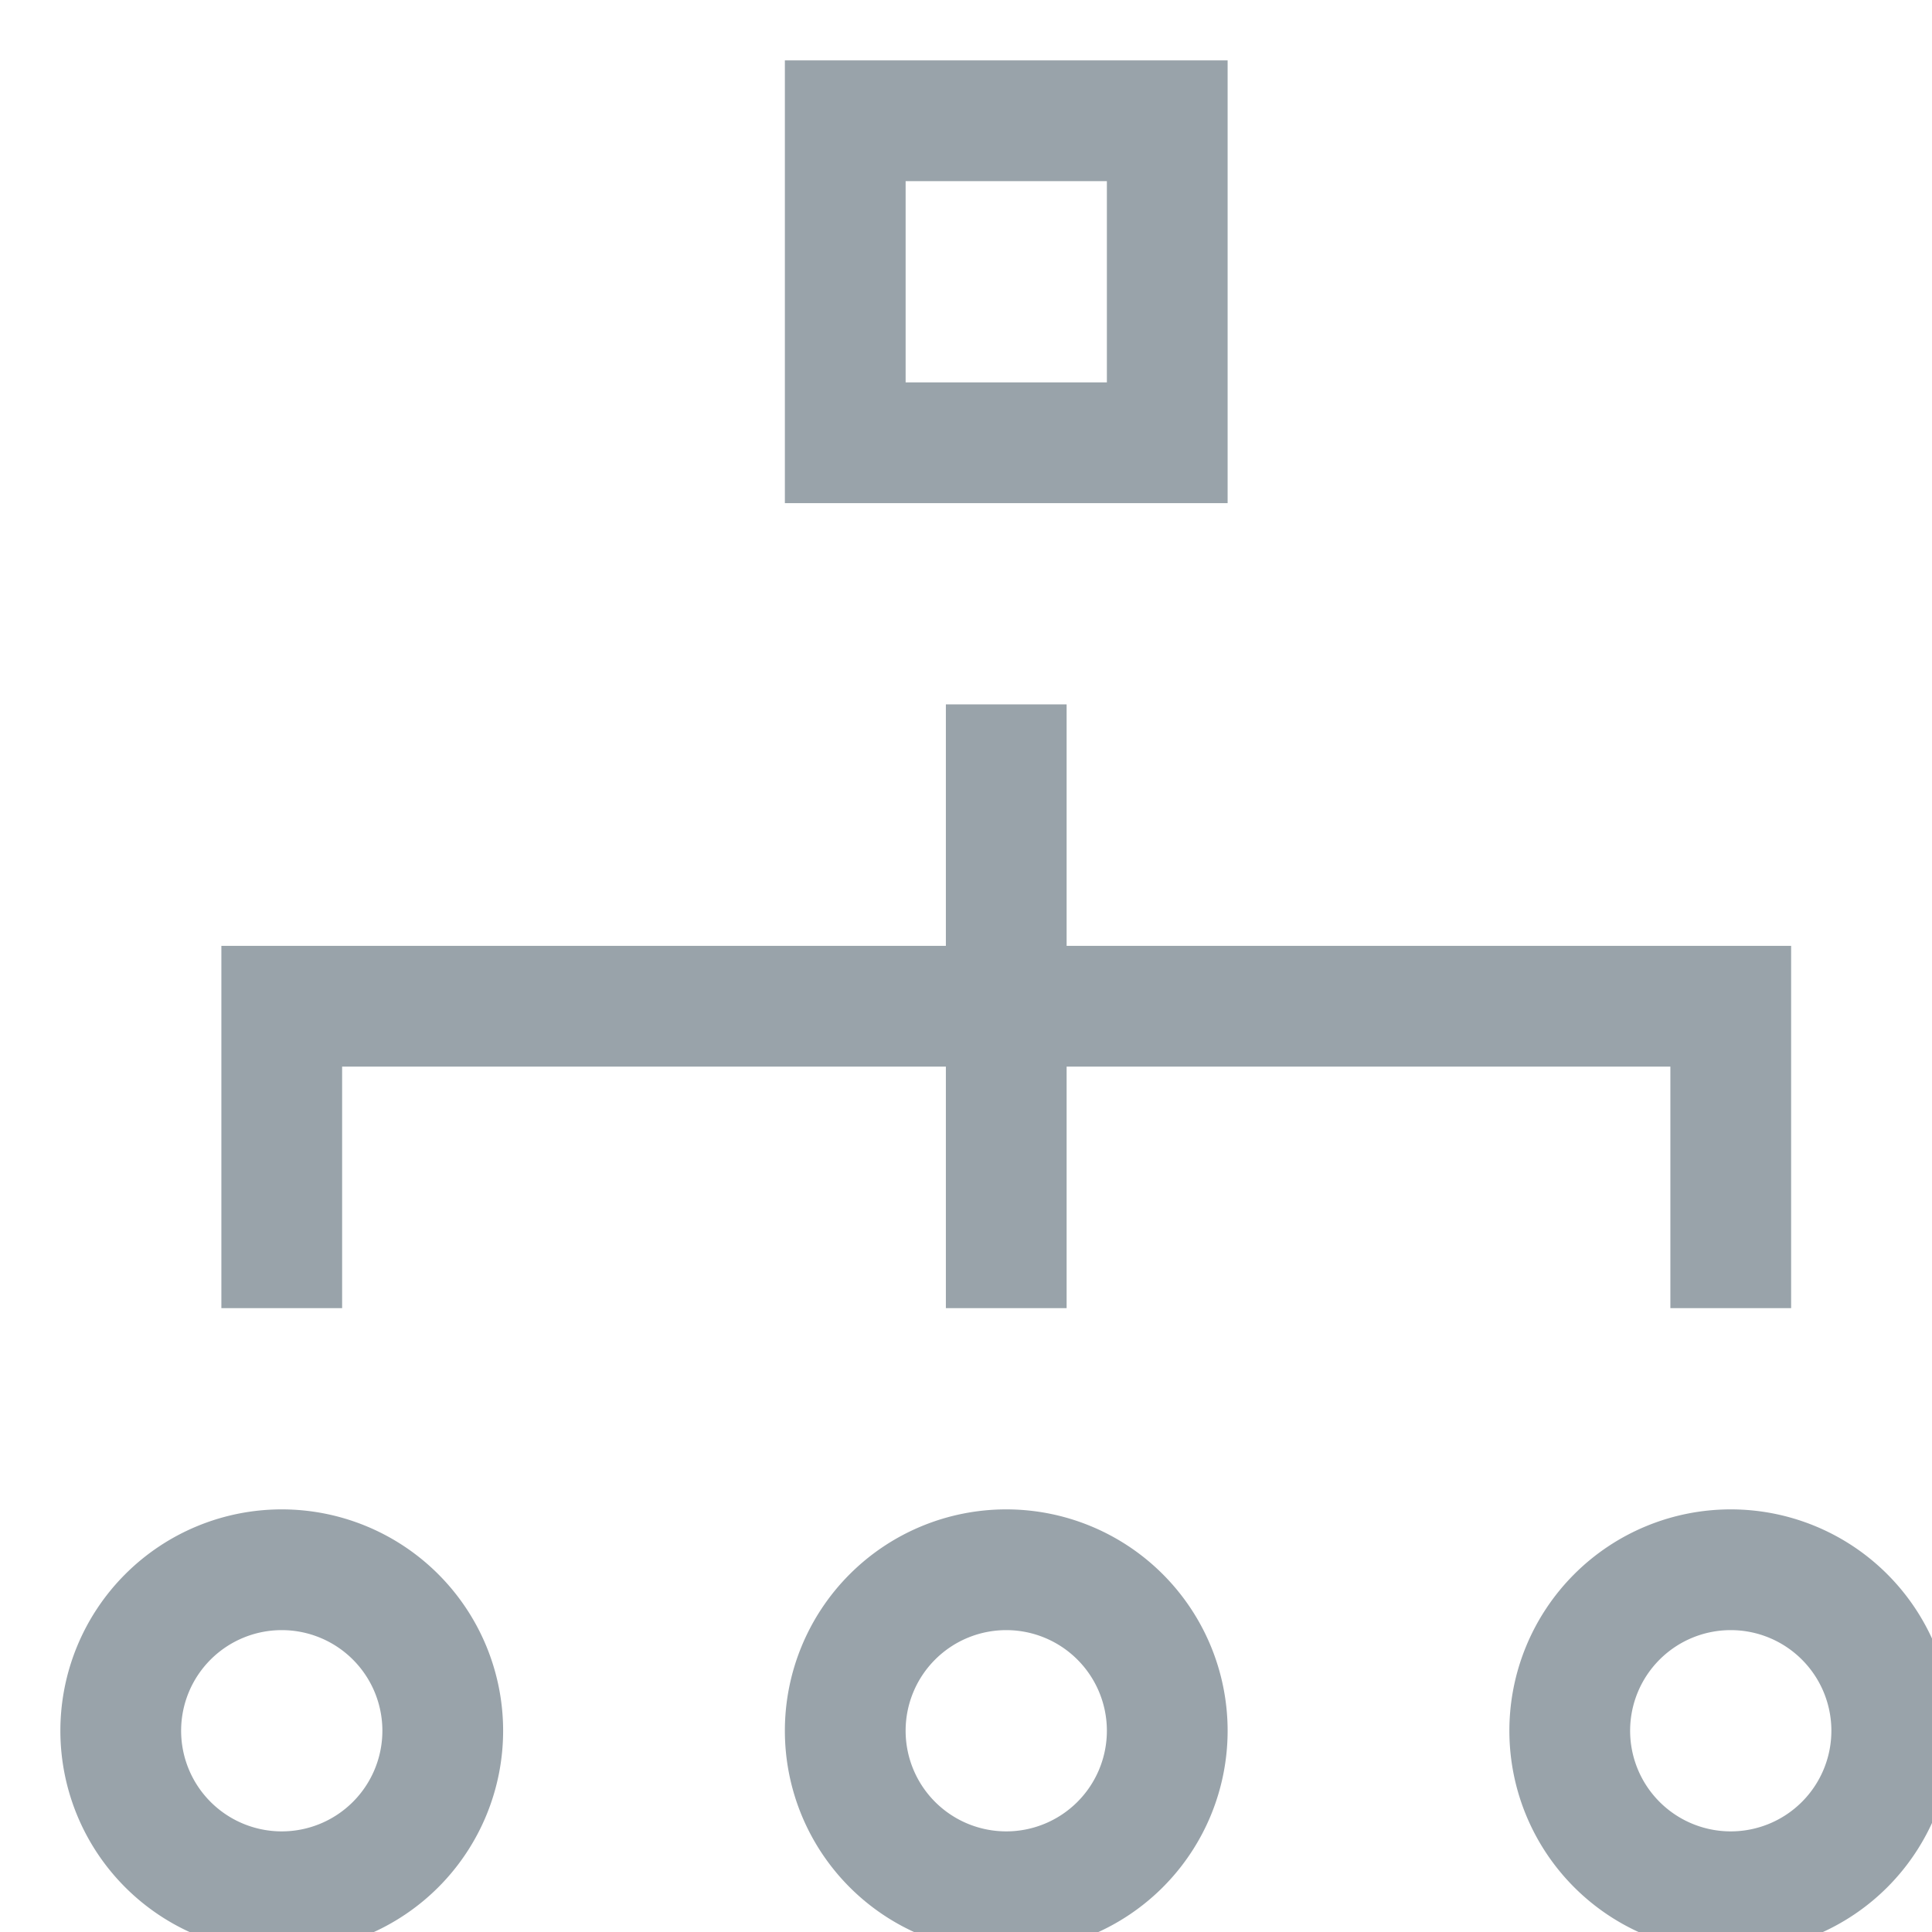 <svg width="24" height="24" viewBox="0 0 24 24" fill="none" xmlns="http://www.w3.org/2000/svg"><g clip-path="url(#clip0)" stroke="#99A3AA" stroke-width="1.5" stroke-miterlimit="10" stroke-linecap="square"><path d="M12.5 9.5v6m-9 0v-3h18v3m-18 8a2 2 0 100-4 2 2 0 000 4zm9 0a2 2 0 100-4 2 2 0 000 4zm9 0a2 2 0 100-4 2 2 0 000 4zm-7-22h-4v4h4v-4z"/></g><defs><clipPath id="clip0"><path fill="#fff" d="M0 0h24v24H0z"/></clipPath></defs></svg>